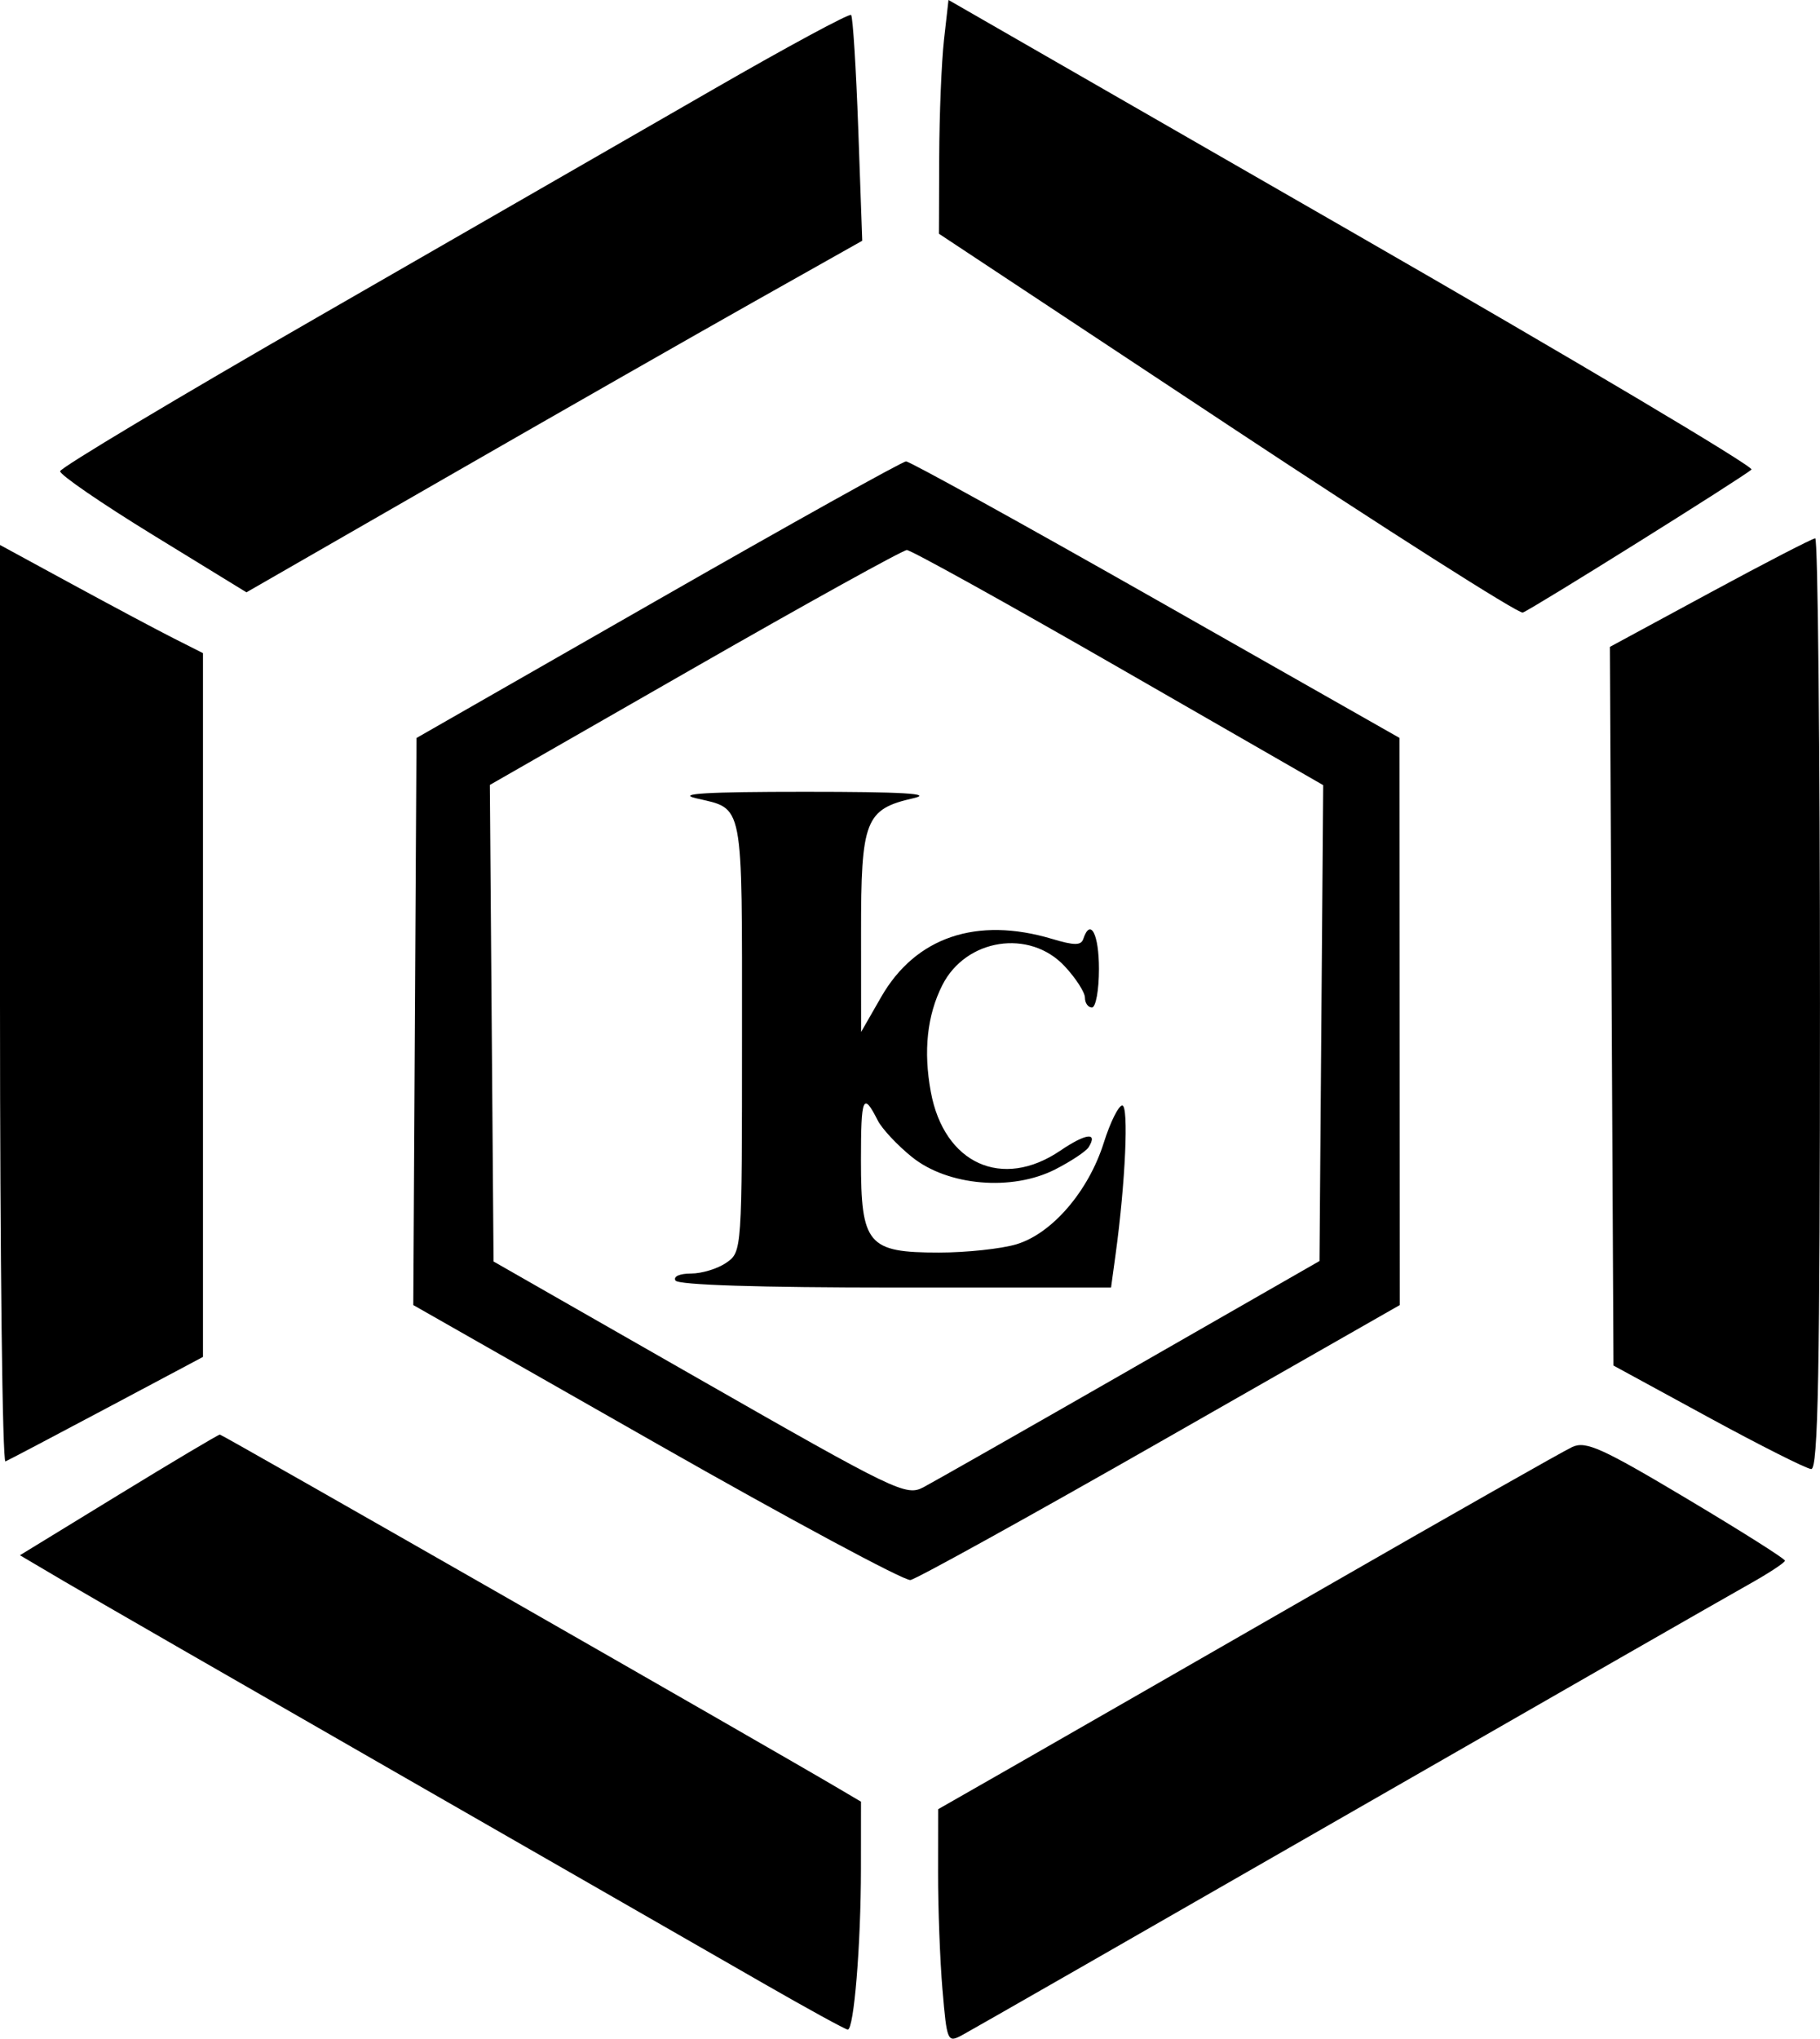 <?xml version="1.0" encoding="UTF-8" standalone="no"?>
<!-- Created with Inkscape (http://www.inkscape.org/) -->

<svg
   width="68.792mm"
   height="77.035mm"
   viewBox="0 0 68.792 77.035"
   version="1.1"
   id="svg771"
   inkscape:version="1.2.2 (b0a8486, 2022-12-01)"
   sodipodi:docname="LC_LOGO_ICON_ONLY.svg"
   xmlns:inkscape="http://www.inkscape.org/namespaces/inkscape"
   xmlns:sodipodi="http://sodipodi.sourceforge.net/DTD/sodipodi-0.dtd"
   xmlns="http://www.w3.org/2000/svg"
   xmlns:svg="http://www.w3.org/2000/svg">
  <sodipodi:namedview
     id="namedview773"
     pagecolor="#ffffff"
     bordercolor="#000000"
     borderopacity="0.25"
     inkscape:showpageshadow="2"
     inkscape:pageopacity="0.0"
     inkscape:pagecheckerboard="0"
     inkscape:deskcolor="#d1d1d1"
     inkscape:document-units="mm"
     showgrid="false"
     inkscape:zoom="0.2102413"
     inkscape:cx="321.05966"
     inkscape:cy="516.07367"
     inkscape:window-width="1405"
     inkscape:window-height="739"
     inkscape:window-x="164"
     inkscape:window-y="92"
     inkscape:window-maximized="0"
     inkscape:current-layer="layer1" />
  <defs
     id="defs768" />
  <g
     inkscape:label="Layer 1"
     inkscape:groupmode="layer"
     id="layer1"
     transform="translate(-28.528,-23.148)">
    <g
       id="g730"
       transform="translate(-339.865,0.889)">
      <path
         style="fill:#000000;stroke-width:1"
         d="m 374.175,42.474 c -1.943,-1.192 -3.522,-2.276 -3.509,-2.409 0.013,-0.133 4.418,-2.769 9.79,-5.857 5.371,-3.088 12.066,-6.94 14.876,-8.56 2.811,-1.62 5.165,-2.89 5.231,-2.824 0.066,0.066 0.188,2.013 0.271,4.326 l 0.15,4.206 -4.058,2.285 c -2.232,1.257 -7.469,4.246 -11.638,6.643 l -7.58,4.357 z"
         id="path716" />
      <path
         style="fill:#000000;stroke-width:1"
         d="m 414.779,38.299 -10.897,-7.208 0.011,-2.91 c 0.006,-1.601 0.088,-3.588 0.181,-4.417 l 0.17,-1.506 15.27,8.779 c 8.398,4.828 15.185,8.862 15.081,8.964 -0.254,0.25 -8.295,5.278 -8.644,5.405 -0.152,0.056 -5.18,-3.143 -11.173,-7.107 z"
         id="path714" />
      <path
         style="fill:#000000;stroke-width:1"
         d="M 368.393,60.211 V 42.852 l 2.712,1.475 c 1.492,0.811 3.218,1.731 3.836,2.044 l 1.124,0.568 v 13.297 13.297 l -3.63,1.93 c -1.997,1.061 -3.723,1.97 -3.836,2.018 -0.114,0.049 -0.206,-7.723 -0.206,-17.27 z"
         id="path710" />
      <path
         style="fill:#000000;stroke-width:1"
         d="m 432.951,75.804 -3.572,-1.945 -0.068,-13.578 -0.068,-13.578 3.791,-2.051 c 2.085,-1.128 3.872,-2.051 3.971,-2.051 0.099,0 0.179,7.918 0.179,17.595 0,13.911 -0.069,17.59 -0.331,17.574 -0.182,-0.011 -1.938,-0.896 -3.903,-1.966 z"
         id="path708" />
      <path
         style="fill:#000000;stroke-width:1"
         d="m 393.925,70.647 c -0.094,-0.153 0.154,-0.265 0.587,-0.265 0.413,0 1.015,-0.185 1.339,-0.412 0.586,-0.41 0.588,-0.44 0.588,-8.567 0,-8.988 0.084,-8.553 -1.741,-8.981 -0.747,-0.175 0.407,-0.243 4.122,-0.243 3.7,0 4.86,0.068 4.101,0.241 -1.826,0.416 -1.985,0.823 -1.982,5.093 l 0.002,3.741 0.759,-1.323 c 1.299,-2.263 3.61,-3.047 6.462,-2.193 0.838,0.251 1.093,0.251 1.177,0 0.269,-0.806 0.592,-0.186 0.592,1.135 0,0.8 -0.119,1.455 -0.265,1.455 -0.146,0 -0.265,-0.166 -0.265,-0.369 0,-0.203 -0.345,-0.739 -0.768,-1.191 -1.324,-1.418 -3.732,-1.045 -4.622,0.716 -0.575,1.137 -0.721,2.488 -0.435,4.035 0.502,2.714 2.696,3.71 4.893,2.22 0.967,-0.656 1.432,-0.714 1.073,-0.133 -0.097,0.157 -0.665,0.535 -1.261,0.839 -1.636,0.835 -4.063,0.626 -5.418,-0.466 -0.551,-0.444 -1.133,-1.066 -1.293,-1.382 -0.555,-1.094 -0.635,-0.906 -0.635,1.508 0,3.178 0.259,3.484 2.946,3.484 1.038,0 2.357,-0.141 2.931,-0.313 1.346,-0.403 2.724,-2.005 3.302,-3.839 0.244,-0.773 0.558,-1.405 0.698,-1.405 0.25,0 0.119,2.918 -0.253,5.63 l -0.171,1.249 h -8.15 c -5.148,0 -8.211,-0.097 -8.314,-0.265 z"
         id="path706" />
      <path
         style="fill:#000000;stroke-width:1"
         d="m 393.203,76.803 -9.189,-5.23 0.061,-10.714 0.061,-10.714 9.128,-5.224 c 5.02,-2.873 9.239,-5.225 9.375,-5.227 0.136,-0.002 4.387,2.348 9.449,5.222 l 9.202,5.226 0.005,10.716 0.005,10.716 -9.041,5.159 c -4.972,2.838 -9.226,5.191 -9.454,5.23 -0.227,0.039 -4.548,-2.283 -9.602,-5.159 z m 17.92,-2.8 7.144,-4.094 0.07,-8.991 0.07,-8.991 -7.73,-4.443 c -4.252,-2.444 -7.855,-4.442 -8.007,-4.44 -0.152,0.002 -3.761,1.999 -8.019,4.439 l -7.743,4.436 0.07,9.004 0.07,9.004 7.781,4.446 c 7.435,4.249 7.811,4.43 8.467,4.085 0.377,-0.199 3.9,-2.204 7.83,-4.455 z"
         id="path704" />
      <path
         style="fill:#000000;stroke-width:1"
         d="m 397.233,97.196 c -1.673,-0.962 -7.924,-4.55 -13.891,-7.972 -5.966,-3.422 -11.601,-6.667 -12.522,-7.21 l -1.674,-0.987 3.725,-2.28 c 2.049,-1.254 3.774,-2.28 3.833,-2.28 0.089,0 20.73,11.803 23.418,13.391 l 0.815,0.481 -0.002,2.523 c -0.002,2.898 -0.265,6.097 -0.499,6.089 -0.088,-0.003 -1.529,-0.793 -3.203,-1.755 z"
         id="path702" />
      <path
         style="fill:#000000;stroke-width:1"
         d="m 404.017,97.451 c -0.094,-1.107 -0.169,-3.097 -0.167,-4.421 l 0.003,-2.407 2.841,-1.623 c 1.563,-0.893 6.822,-3.912 11.687,-6.708 4.865,-2.797 9.114,-5.207 9.442,-5.357 0.513,-0.234 1.118,0.039 4.316,1.946 2.046,1.22 3.72,2.277 3.721,2.35 7.9e-4,0.073 -0.623,0.482 -1.387,0.909 -0.764,0.427 -7.64,4.366 -15.279,8.753 -7.64,4.387 -14.141,8.111 -14.448,8.274 -0.538,0.287 -0.563,0.229 -0.728,-1.716 z"
         id="path700" />
    </g>
  </g>
</svg>
